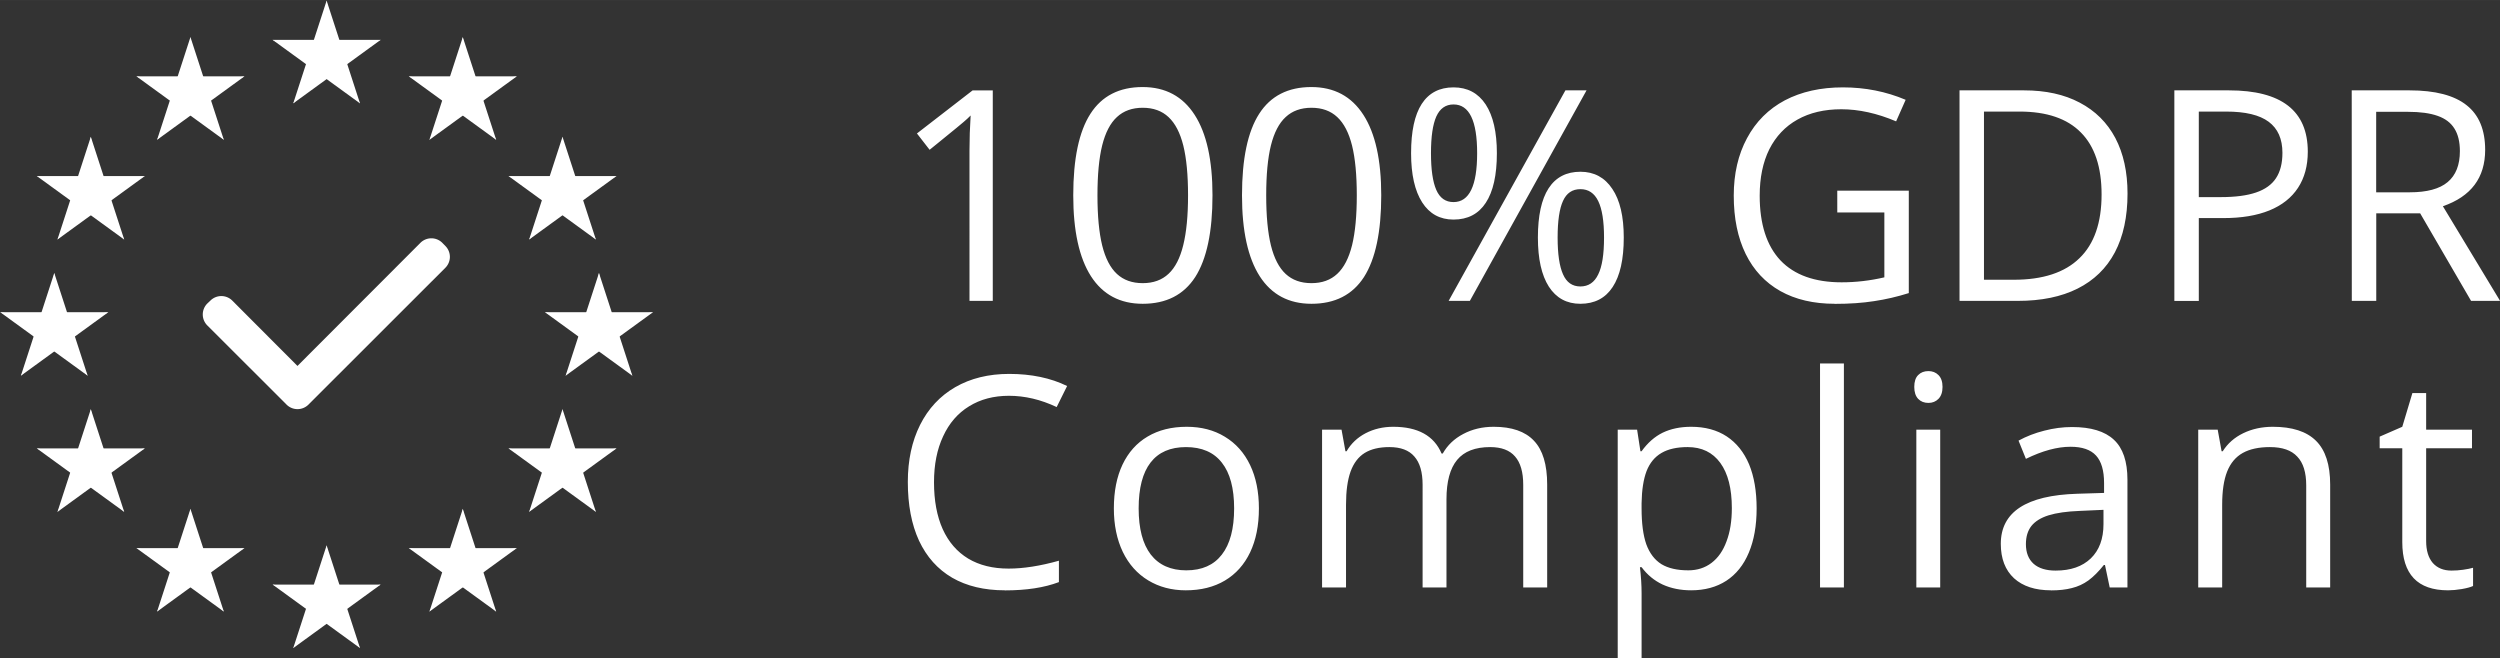 <svg xmlns="http://www.w3.org/2000/svg" xmlns:xlink="http://www.w3.org/1999/xlink" width="114.003" height="30.019" viewBox="0 0 30.163 7.942"><rect x="0" y="0" width="30.163" height="7.942" fill="#333333" stroke="none"/><g fill="#fff"><path d="M5.428 3.098a.187.187 0 0 0-.054-.13l-.039-.04a.187.187 0 0 0-.261 0L3.589 4.415l-.788-.79a.187.187 0 0 0-.261 0l-.04.038a.187.187 0 0 0 0 .262l.697.696.262.262a.187.187 0 0 0 .261 0l.262-.262L5.374 3.23a.187.187 0 0 0 .054-.131z" style="line-height:125%;-inkscape-font-specification:FontAwesome;text-align:start" font-weight="400" font-size="2474.955" font-family="FontAwesome" letter-spacing="0" word-spacing="0"/><use transform="matrix(.346 0 0 .346 -13.212 -39.958)" xlink:href="#a" width="100%" height="100%"/><use transform="matrix(.346 0 0 .346 -12.009 -38.755)" xlink:href="#a" width="100%" height="100%"/><use transform="matrix(.346 0 0 .346 -11.569 -37.112)" xlink:href="#a" width="100%" height="100%"/><use transform="matrix(.346 0 0 .346 -12.009 -35.469)" xlink:href="#a" width="100%" height="100%"/><use transform="matrix(.346 0 0 .346 -13.212 -34.266)" xlink:href="#a" width="100%" height="100%"/><use transform="matrix(.346 0 0 .346 -14.855 -33.826)" xlink:href="#a" width="100%" height="100%"/><use transform="matrix(.346 0 0 .346 -16.498 -34.266)" xlink:href="#a" width="100%" height="100%"/><use transform="matrix(.346 0 0 .346 -17.7 -35.469)" xlink:href="#a" width="100%" height="100%"/><use transform="matrix(.346 0 0 .346 -18.141 -37.112)" xlink:href="#a" width="100%" height="100%"/><use transform="matrix(.346 0 0 .346 -17.7 -38.755)" xlink:href="#a" width="100%" height="100%"/><use transform="matrix(.346 0 0 .346 -16.498 -39.958)" xlink:href="#a" width="100%" height="100%"/><g transform="matrix(.346 0 0 .346 -14.855 -40.398)"><g transform="matrix(.099 0 0 .099 54.323 118.759)" id="a" fill="#fff"><g id="c" fill="#fff"><path transform="rotate(18 0 -20)" d="M0-20V0h10" id="b" fill="#fff"/><use transform="scale(-1 1)" xlink:href="#b" width="100%" height="100%"/></g><use transform="rotate(72)" xlink:href="#c" width="100%" height="100%"/><use transform="rotate(144)" xlink:href="#c" width="100%" height="100%"/><use transform="rotate(-144)" xlink:href="#c" width="100%" height="100%"/><use transform="rotate(-72)" xlink:href="#c" width="100%" height="100%"/></g></g><g style="line-height:1.25;-inkscape-font-specification:'Open Sans'" aria-label="100% GDPR Compliant" font-weight="400" font-size="3.558" font-family="Open Sans" letter-spacing="0" word-spacing="0" stroke-width=".089"><path style="line-height:0" d="M11.697 1.82q0-.214.014-.427-.037.038-.082.076-.02.019-.302.248l-.111.09-.153-.197.672-.52h.243v2.54h-.281zM13.787 3.665q-.41 0-.624-.332-.214-.334-.214-.976 0-.662.207-.984.207-.323.63-.323.412 0 .628.336.215.333.215.97 0 .66-.208.986-.209.323-.634.323zm0-.249q.192 0 .312-.113.12-.112.177-.345.058-.233.058-.601 0-.369-.057-.6-.058-.232-.178-.344-.12-.113-.312-.113-.191 0-.311.112-.12.11-.178.342-.057.23-.057.603 0 .371.057.604.058.233.178.344.12.111.31.111zM15.823 3.665q-.41 0-.624-.332-.214-.334-.214-.976 0-.662.207-.984.207-.323.63-.323.412 0 .628.336.215.333.215.97 0 .66-.208.986-.209.323-.634.323zm0-.249q.192 0 .312-.113.12-.112.178-.345.057-.233.057-.601 0-.369-.057-.6-.058-.232-.178-.344-.12-.113-.312-.113-.191 0-.311.112-.12.11-.178.342-.057.23-.057.603 0 .371.057.604.058.233.178.344.12.111.31.111zM17.537 2.649q-.245 0-.378-.207-.134-.209-.134-.594 0-.395.128-.594.13-.2.384-.2.252 0 .388.206.135.207.135.588 0 .396-.134.599-.132.202-.389.202zm1.35-1.559h.255l-1.408 2.54h-.256zm-1.35 1.348q.285 0 .285-.59 0-.588-.285-.588-.142 0-.208.146-.064.145-.064.442 0 .297.064.443.064.147.208.147zm1.53 1.227q-.246 0-.38-.207-.132-.207-.132-.592 0-.395.129-.594.13-.2.384-.2.248 0 .385.207.138.204.138.587 0 .394-.134.597-.132.202-.39.202zm0-.209q.147 0 .216-.146.07-.14.07-.444 0-.297-.07-.44-.07-.144-.215-.144-.146 0-.21.142-.065.141-.065.442 0 .298.065.443.064.147.21.147zM22.137 3.665q-.382 0-.656-.153-.275-.155-.419-.448-.144-.294-.144-.704 0-.396.16-.693.16-.299.457-.457.298-.156.7-.156.403 0 .757.15l-.115.26q-.344-.146-.661-.146-.308 0-.53.125-.22.123-.339.358-.116.234-.116.56 0 .513.25.78.252.265.738.265.259 0 .516-.06v-.783h-.568V2.3h.863v1.236q-.21.066-.418.097-.209.033-.475.033zM23.642 1.09h.778q.393 0 .672.148.282.148.43.427.147.28.147.67 0 .42-.153.71-.153.288-.45.437-.295.148-.72.148h-.704zm.655 2.285q.526 0 .792-.26.267-.258.267-.769 0-.497-.25-.748-.248-.252-.74-.252h-.429v2.029zM26.234 1.09h.658q.952 0 .952.74 0 .256-.118.436t-.346.273q-.227.092-.552.092h-.299v1h-.295zm.56 1.288q.263 0 .426-.056.164-.056.24-.172.078-.118.078-.306 0-.252-.166-.375-.165-.123-.513-.123h-.33v1.032zM28.374 1.09h.697q.465 0 .69.18.223.176.223.538 0 .504-.51.68l.69 1.142h-.35L29.2 2.574h-.53V3.63h-.295zm.7 1.23q.311 0 .457-.123.148-.123.148-.374 0-.168-.066-.272-.065-.105-.202-.153-.137-.049-.358-.049h-.384v.971z"/><path style="line-height:0" d="M12.124 7.122q-.373 0-.636-.152-.262-.153-.4-.447-.135-.293-.135-.709 0-.392.148-.688.148-.295.424-.455.278-.16.651-.16.4 0 .699.146l-.126.254q-.288-.136-.576-.136-.276 0-.481.127-.204.125-.313.362-.11.234-.11.554 0 .332.105.566.106.233.307.355.202.121.488.121.268 0 .607-.095v.258q-.263.1-.652.1zM14.306 7.122q-.255 0-.453-.12t-.306-.343q-.108-.226-.108-.525 0-.308.104-.528.106-.223.303-.339.198-.118.472-.118.264 0 .46.12.199.12.305.342.106.222.106.523 0 .307-.106.53-.106.222-.304.34-.198.118-.473.118zm.007-.241q.283 0 .429-.19.148-.19.148-.557 0-.365-.148-.552-.146-.188-.433-.188-.283 0-.427.186-.144.186-.144.554 0 .365.146.556.148.191.429.191zM15.951 5.184h.235l.047.26h.014q.081-.139.229-.217.15-.078.333-.078.447 0 .584.323h.014q.085-.151.247-.236.163-.087.368-.087.327 0 .485.168.16.167.16.529v1.242h-.289V5.849q0-.23-.099-.342-.097-.113-.3-.113-.27 0-.398.154-.129.155-.129.476v1.064h-.288V5.849q0-.23-.1-.342-.097-.113-.301-.113-.183 0-.298.071-.114.071-.17.224-.055.153-.055.4v.999h-.289zM19.518 5.184h.234l.04.26h.014q.11-.153.255-.224.148-.071.343-.071.252 0 .429.116.177.117.27.337.091.221.091.532 0 .31-.094.533-.093.223-.272.34-.178.115-.424.115-.19 0-.343-.069-.152-.071-.255-.21h-.02q.02.167.02.316v.783h-.288zm.851 1.697q.163 0 .281-.09.119-.09.181-.26.064-.168.064-.4 0-.355-.139-.546-.139-.191-.394-.191-.195 0-.316.071-.122.071-.18.219-.056.148-.06.386v.064q0 .27.057.433.06.163.183.24.123.074.323.074zM21.959 4.385h.288v2.703h-.288zM23.096 7.088zm.025-1.904h.288v1.904h-.288zm.146-.323q-.077 0-.124-.049-.047-.05-.047-.144 0-.096.047-.143.047-.048.124-.048.073 0 .121.048.049.049.049.143 0 .094-.049.144-.048.049-.121.049zM24.745 7.122q-.285 0-.445-.145-.16-.148-.16-.416 0-.576.923-.604l.323-.01v-.119q0-.226-.097-.332-.097-.106-.308-.106-.24 0-.538.146l-.089-.22q.143-.078.31-.12.168-.044.335-.044.342 0 .505.153.164.151.164.483v1.3h-.214l-.057-.271h-.014q-.094.118-.186.186-.092.066-.2.092-.106.028-.252.028zm.057-.238q.271 0 .424-.147.153-.148.153-.414v-.172l-.288.013q-.231.009-.374.053-.14.044-.208.129-.066.085-.066.219 0 .154.094.238.093.081.265.081zM26.522 5.184h.235l.047.26h.014q.088-.14.246-.217.16-.078.358-.078.35 0 .52.168.172.169.172.529v1.242h-.289V5.856q0-.235-.108-.347-.105-.115-.33-.115-.201 0-.328.071t-.188.224q-.06.151-.06.4v.999h-.289zM29.536 7.122q-.552 0-.552-.582V5.408h-.273v-.14l.273-.119.122-.407h.166v.442h.553v.224h-.553v1.12q0 .17.08.264.082.092.226.092.07 0 .14-.01.072-.01.12-.024v.22q-.045.021-.137.037-.09.015-.165.015z" letter-spacing=".259"/></g></g></svg>
